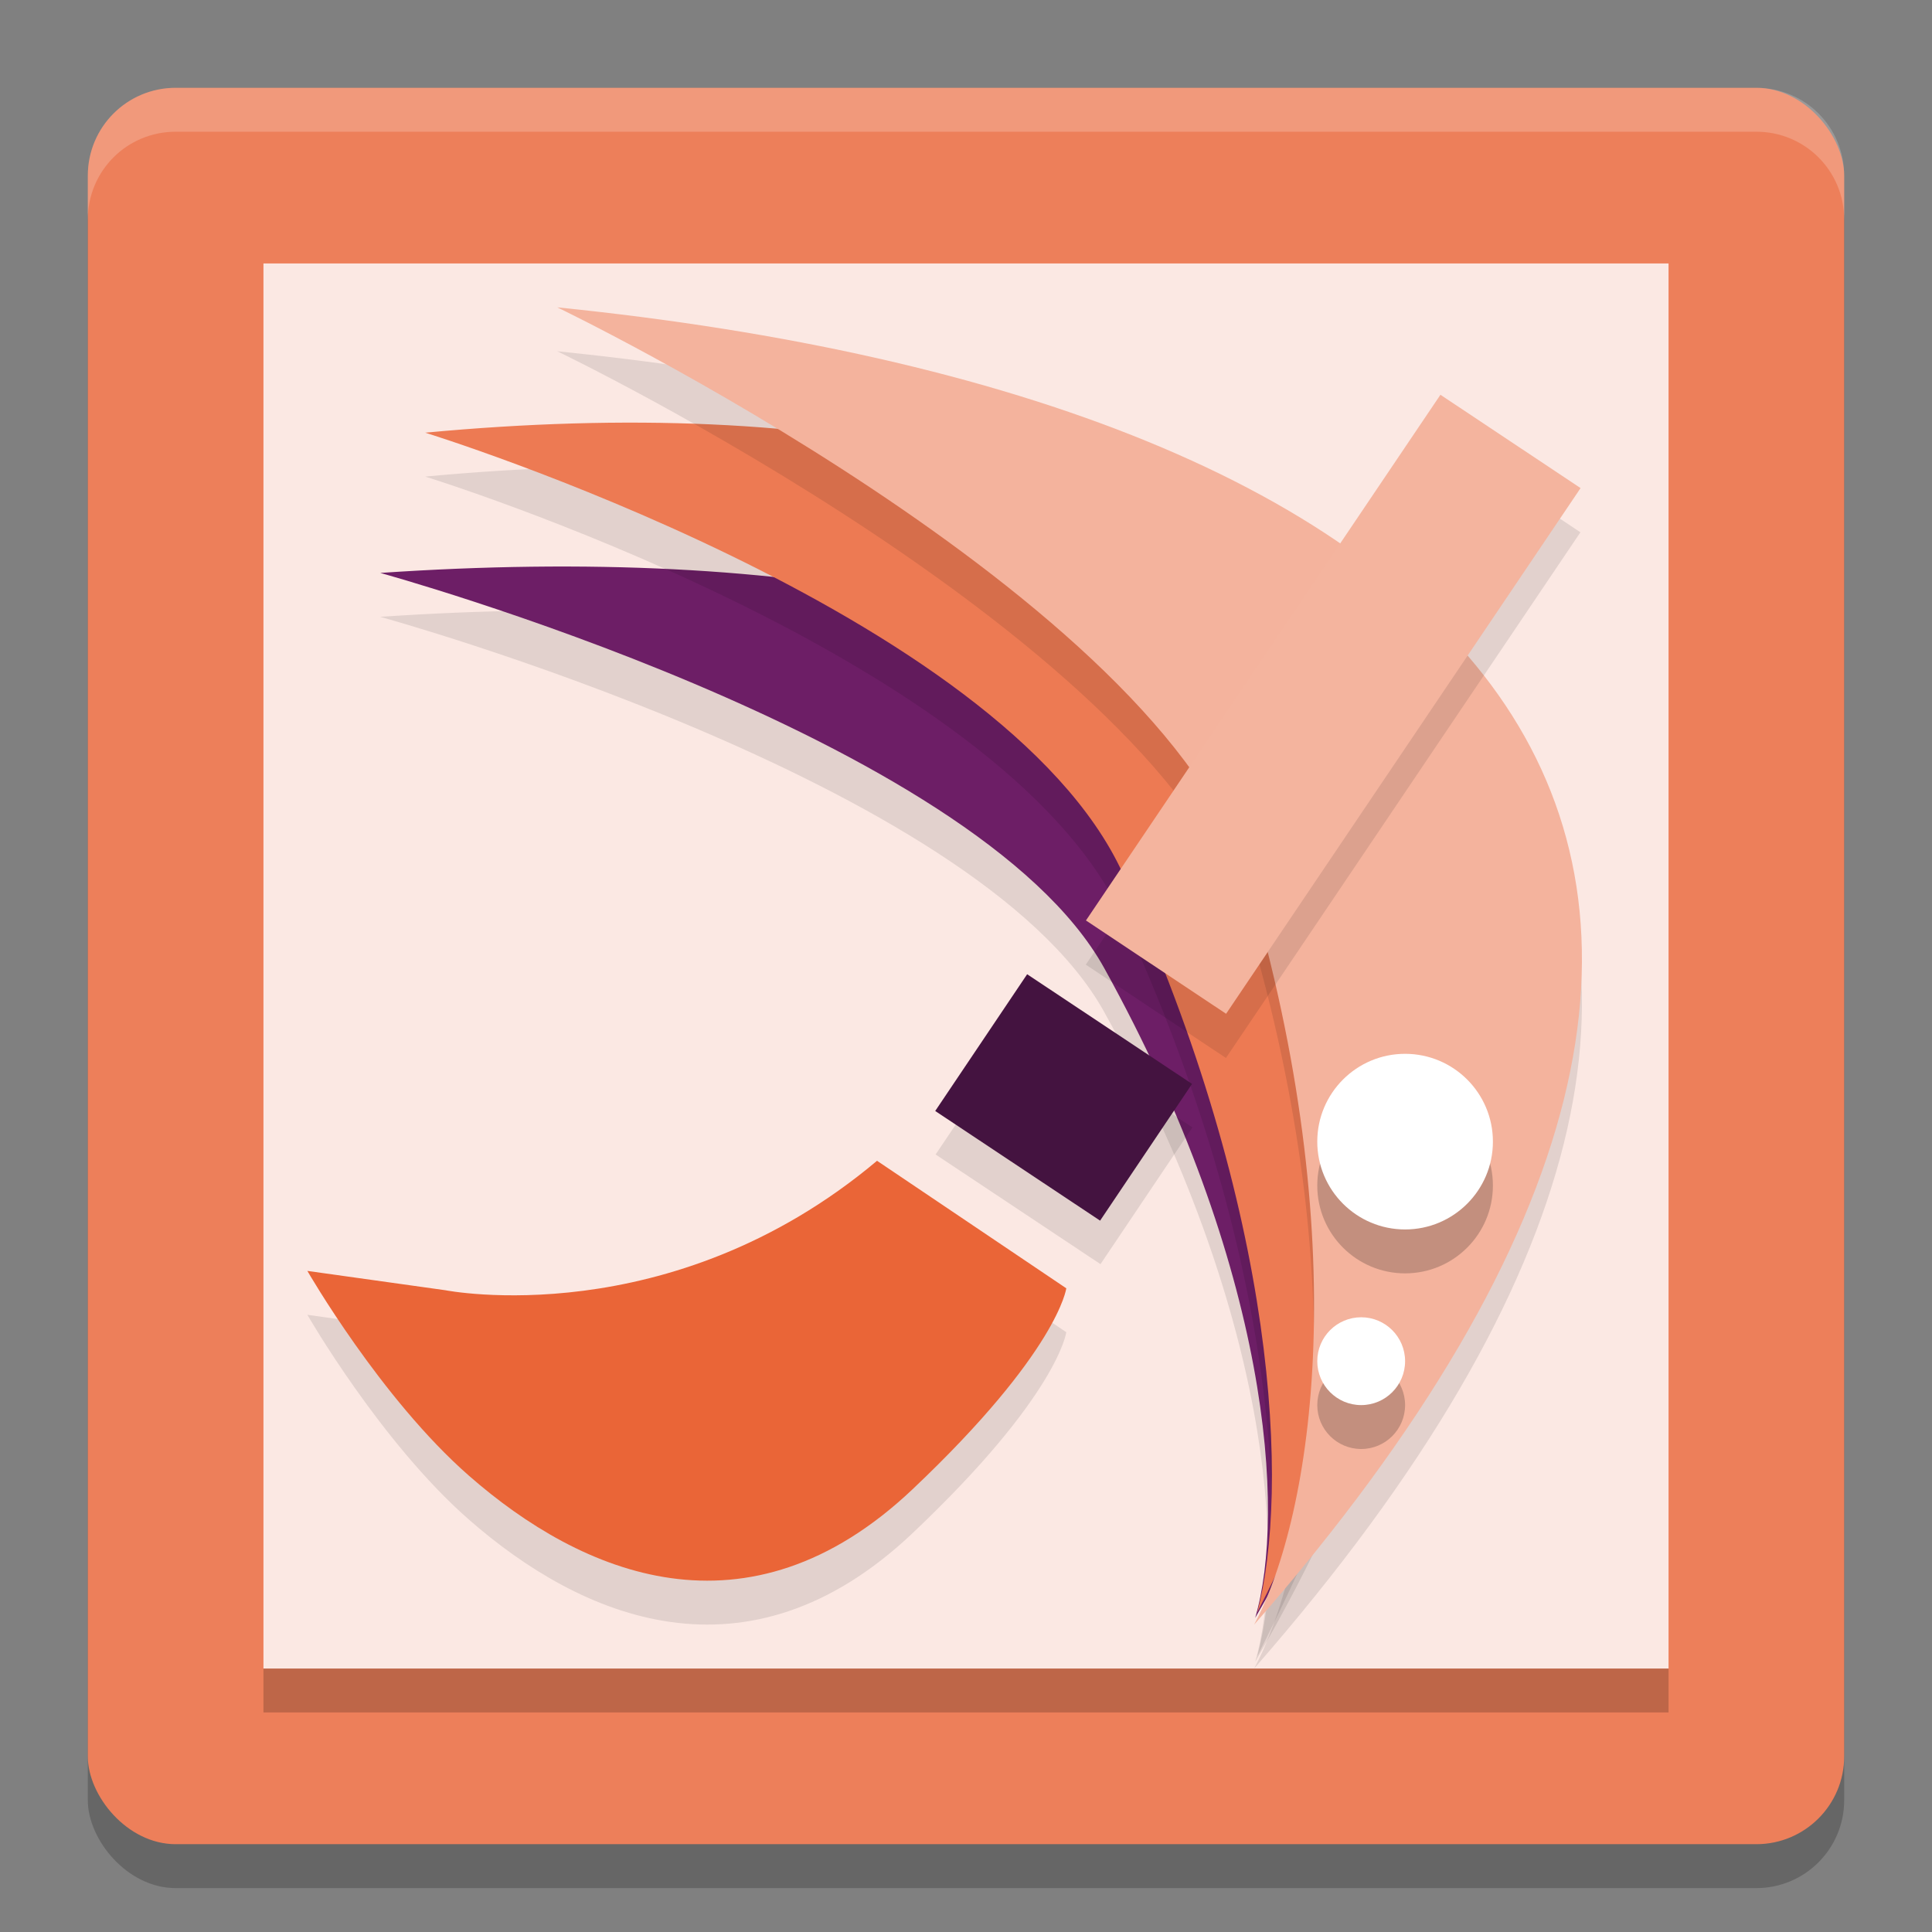 <svg xmlns="http://www.w3.org/2000/svg" width="22" height="22" version="1">
 <rect width="100%" height="100%" fill="#808080" stroke="none"/>
 <rect style="opacity:0.2" width="20" height="20" x="1" y="1.5" rx="1" ry="1"/>
 <rect style="fill:#ed7f5a" width="20" height="20" x="1" y="1" rx="1" ry="1"/>
 <path style="fill:#fbe8e3" d="M 3,3 V 19 H 19 V 3 Z"/>
 <path style="opacity:0.1;fill-rule:evenodd;stroke:#000000;stroke-width:0;stroke-linecap:round;stroke-linejoin:round" d="m 4.33,7.024 c 9.413,-0.64 15.171,2.9 9.963,11.899 0.352,-1.203 0.169,-3.989 -1.719,-7.399 C 11.114,8.887 4.33,7.024 4.33,7.024 Z"/>
 <path style="opacity:0.2;fill:#ffffff" d="M 2,1 C 1.446,1 1,1.446 1,2 v 0.5 c 0,-0.554 0.446,-1 1,-1 h 18 c 0.554,0 1,0.446 1,1 V 2 C 21,1.446 20.554,1 20,1 Z"/>
 <path style="fill:#6d1e66;fill-rule:evenodd;stroke:#000000;stroke-width:0;stroke-linecap:round;stroke-linejoin:round" d="m 4.33,6.524 c 9.413,-0.64 15.171,2.9 9.963,11.899 0.352,-1.203 0.169,-3.989 -1.719,-7.399 C 11.114,8.387 4.33,6.524 4.33,6.524 Z"/>
 <path style="opacity:0.1;fill-rule:evenodd;stroke:#000000;stroke-width:0;stroke-linecap:round;stroke-linejoin:round" d="m 4.842,5.427 c 9.181,-0.862 14.721,3.095 9.475,13.433 0.366,-1.377 0.241,-4.552 -1.532,-8.415 C 11.415,7.457 4.842,5.427 4.842,5.427 Z"/>
 <path style="fill:#ed7a53;fill-rule:evenodd;stroke:#000000;stroke-width:0;stroke-linecap:round;stroke-linejoin:round" d="M 4.842,4.927 C 14.023,4.065 19.563,8.022 14.317,18.359 14.683,16.983 14.558,13.807 12.785,9.944 11.415,6.957 4.842,4.927 4.842,4.927 Z"/>
 <path style="opacity:0.1;fill-rule:evenodd;stroke:#000000;stroke-width:0;stroke-linecap:round;stroke-linejoin:round" d="M 6.346,4 C 16.724,5.052 22.119,10.037 14.281,19 14.954,17.738 15.431,14.627 14.208,10.509 13.263,7.325 6.346,4 6.346,4 Z"/>
 <path style="fill:#f4b39d;fill-rule:evenodd;stroke:#000000;stroke-width:0;stroke-linecap:round;stroke-linejoin:round" d="M 6.346,3.5 C 16.724,4.552 22.119,9.537 14.281,18.5 14.954,17.238 15.431,14.127 14.208,10.009 13.263,6.825 6.346,3.5 6.346,3.5 Z"/>
 <circle style="opacity:0.2;stroke:#290b26;stroke-width:0;stroke-linecap:round;stroke-linejoin:round" cx="16" cy="13.5" r="1"/>
 <circle style="fill:#ffffff;stroke:#290b26;stroke-width:0;stroke-linecap:round;stroke-linejoin:round" cx="16" cy="13" r="1"/>
 <circle style="opacity:0.2;stroke:#290b26;stroke-width:0;stroke-linecap:round;stroke-linejoin:round" cx="15.5" cy="16" r=".5"/>
 <circle style="fill:#ffffff;stroke:#290b26;stroke-width:0;stroke-linecap:round;stroke-linejoin:round" cx="15.5" cy="15.5" r=".5"/>
 <rect style="opacity:0.1" width="1.918" height="7.221" x="16.4" y="-4.93" ry="0" transform="matrix(0.832,0.554,-0.559,0.829,0,0)"/>
 <rect style="fill:#f4b49e" width="1.918" height="7.221" x="16.12" y="-5.35" ry="0" transform="matrix(0.832,0.554,-0.559,0.829,0,0)"/>
 <rect style="opacity:0.1" width="2.254" height="1.876" x="16.17" y="3.17" transform="matrix(0.833,0.554,-0.558,0.83,0,0)"/>
 <rect style="fill:#441340" width="2.254" height="1.876" x="15.89" y="2.76" transform="matrix(0.833,0.554,-0.558,0.83,0,0)"/>
 <path style="opacity:0.1;fill-rule:evenodd" d="M 9.987,13.718 C 7.63,15.699 5.071,15.192 5.071,15.192 L 3.5,14.972 c 0,0 0.836,1.454 1.841,2.333 1.279,1.12 3.167,1.936 5.05,0.154 1.661,-1.572 1.751,-2.289 1.751,-2.289 z"/>
 <path style="fill:#ea6537;fill-rule:evenodd" d="M 9.987,13.218 C 7.63,15.199 5.071,14.692 5.071,14.692 L 3.5,14.472 c 0,0 0.836,1.454 1.841,2.333 1.279,1.12 3.167,1.936 5.05,0.154 1.661,-1.572 1.751,-2.289 1.751,-2.289 z"/>
 <rect style="opacity:0.2" width="16" height=".5" x="3" y="19"/>
</svg>
